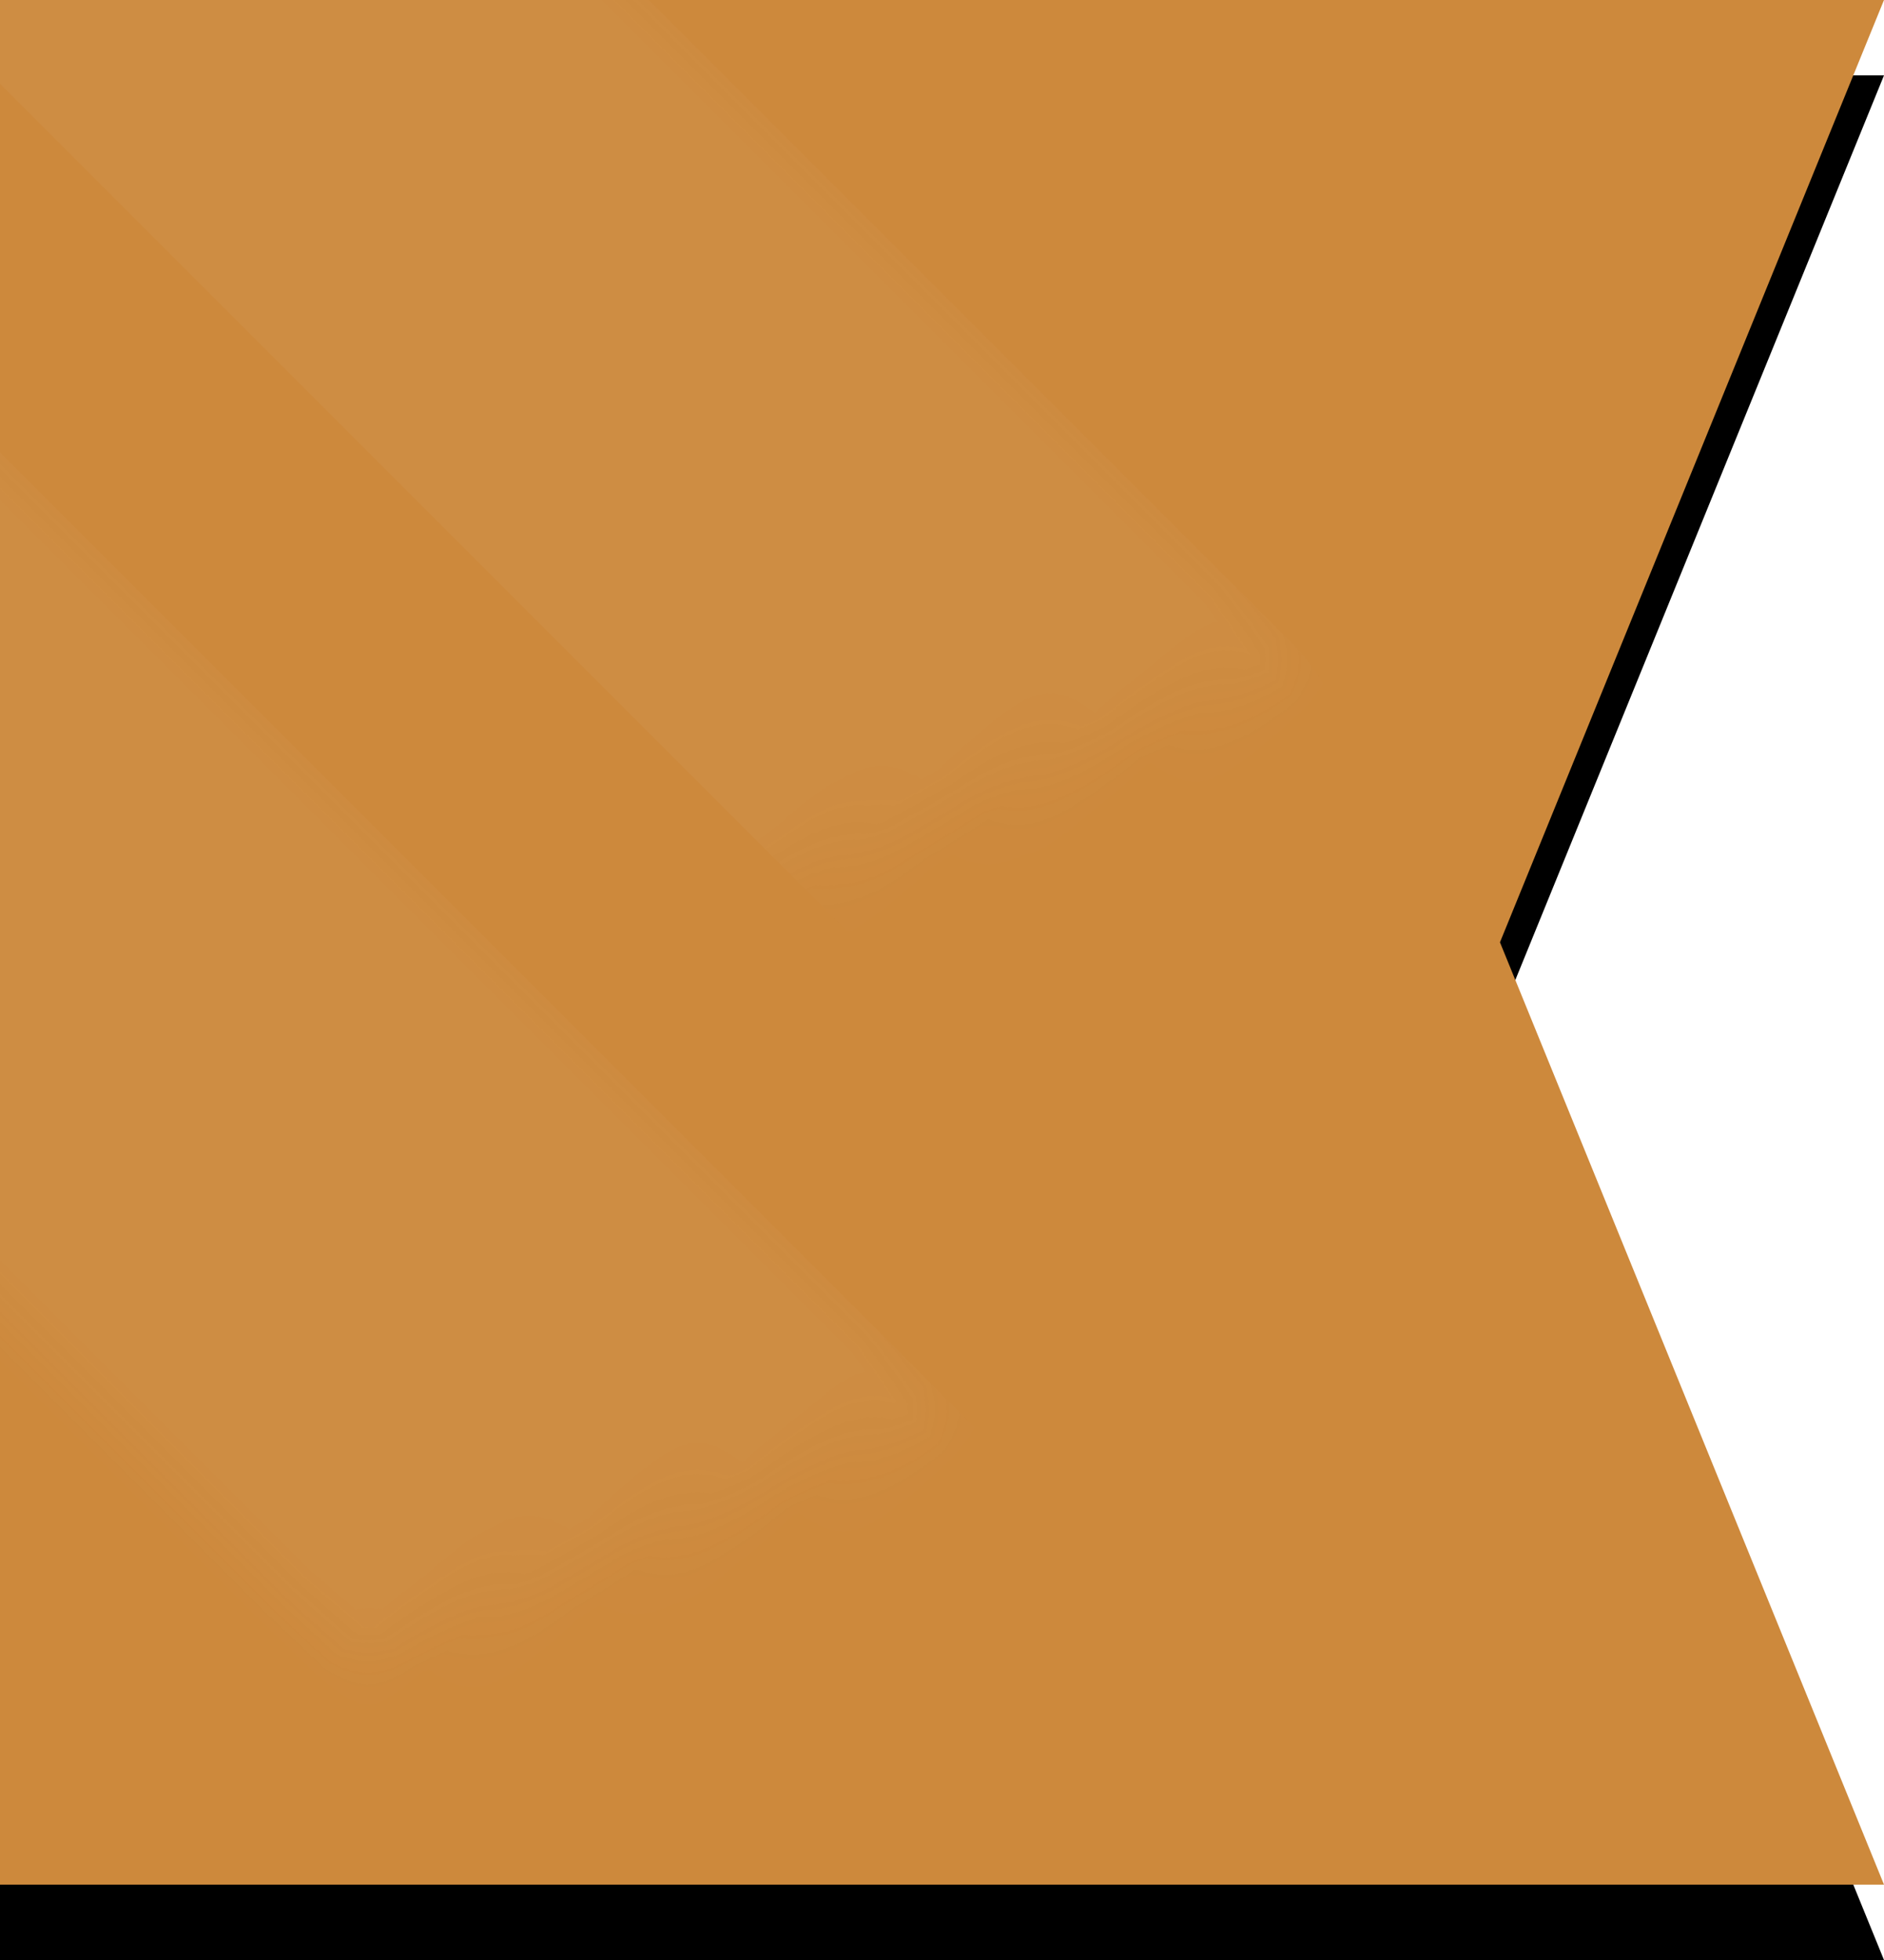 <?xml version="1.0" encoding="UTF-8"?><svg width="25px" height="26px" viewBox="0 0 25 26" version="1.1" xmlns="http://www.w3.org/2000/svg" xmlns:xlink="http://www.w3.org/1999/xlink"><title>ribbon-3</title><desc>Created with Sketch.</desc><defs><polygon id="path-1" points="0 0 25 0 19.904 12.5 25 25 0 25"/><filter x="-50%" y="-50%" width="200%" height="200%" filterUnits="objectBoundingBox" id="filter-3"><feOffset dx="0" dy="1" in="SourceAlpha" result="shadowOffsetOuter1"/><feColorMatrix values="0 0 0 0 0.781 0 0 0 0 0.478 0 0 0 0 0.128 0 0 0 1 0" type="matrix" in="shadowOffsetOuter1"/></filter></defs><g id="Page-1" stroke="none" stroke-width="1" fill="none" fill-rule="evenodd"><g id="Your-profile" transform="translate(0, -640)"><g id="leaderboard" transform="translate(0, 364)"><g id="Group-6-Copy-2" transform="translate(0, 276)"><g id="ribbon-3"><mask id="mask-2" fill="white"><use xlink:href="#path-1"/></mask><g id="Mask"><use fill="black" fill-opacity="1" filter="url(#filter-3)" xlink:href="#path-1"/><use fill="#CD893C" fill-rule="evenodd" xlink:href="#path-1"/></g><rect id="Rectangle-131" fill="#E7E7E7" opacity="0.2" mask="url(#mask-2)" transform="translate(7.188, 3.438) rotate(-315) translate(-7.188, -3.438)" x="-6.875" y="2.7533531e-14" width="28.125" height="6.875" rx="3.438"/><rect id="Rectangle-131-Copy" fill="#E7E7E7" opacity="0.2" mask="url(#mask-2)" transform="translate(4.062, 16.25) rotate(-315) translate(-4.062, -16.25)" x="-13.125" y="11.875" width="34.375" height="8.75"/></g></g></g></g></g></svg>